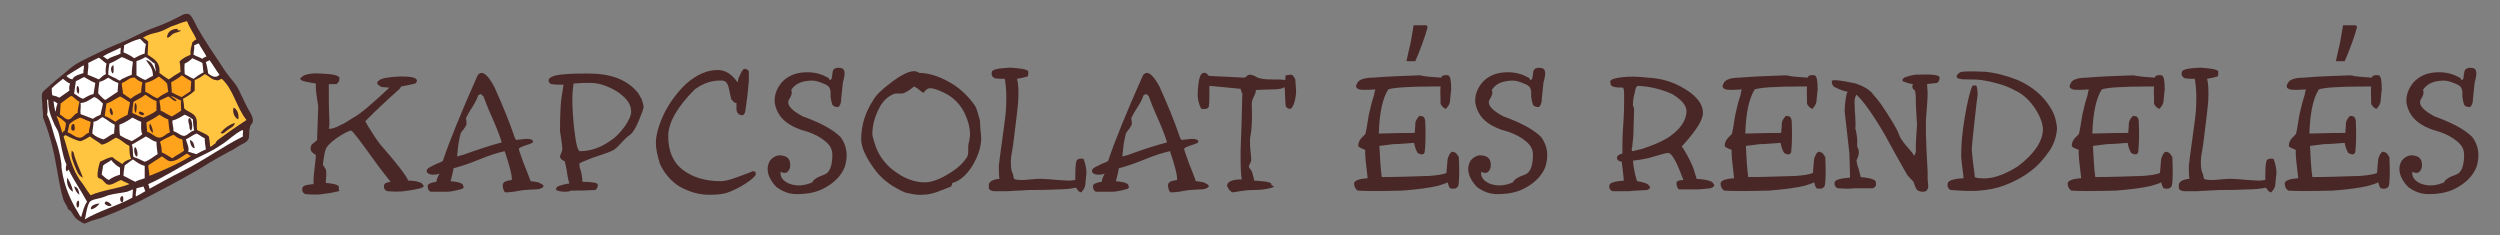 <?xml version="1.0" encoding="utf-8"?>
<!-- Generator: Adobe Illustrator 19.0.0, SVG Export Plug-In . SVG Version: 6.00 Build 0)  -->
<svg version="1.1" id="Layer_2" xmlns="http://www.w3.org/2000/svg" xmlns:xlink="http://www.w3.org/1999/xlink" x="0px" y="0px"
	 viewBox="-93 377 425 40" style="enable-background:new -93 377 425 40;" xml:space="preserve">
<rect x="-93" y="377" width="425" height="40" fill="#808080" stroke="none"/>
<style type="text/css">
	.st0{fill:#492727;}
	.st1{fill:#FFC440;}
	.st2{fill:#FFFFFF;}
	.st3{fill:#FFA31D;}
</style>
<g>
	<path class="st0" d="M-35.4,409.5c-1.2,0.3-2.1,0.4-2.8,0.5s-1.6,0.1-2.9,0c-0.4-0.2-0.6-0.5-0.5-1c0-0.4,0.6-0.6,1.9-0.7
		c0-0.2,0-0.4,0-0.6c0-0.6,0.1-1.4,0.2-2.3c0.1-0.9,0.2-1.6,0.2-2c0,0-0.2-0.2-0.5-0.4s-0.4-0.5-0.4-0.7c0-0.4,0.1-0.7,0.4-0.9
		c0.3-0.2,0.5-0.4,0.7-0.6c0.1-3.2,0.2-5.1,0.2-5.7c0-0.1-0.1-0.6-0.2-1.3c-0.1-0.7-0.2-1.4-0.2-1.9c0-0.2,0-0.5,0-0.7
		c-0.6-0.1-1.3-0.2-2.1-0.4c-0.3-0.1-0.4-0.2-0.5-0.3s-0.1-0.2,0-0.2c0-0.1,0.1-0.1,0.2-0.2c0.1-0.1,0.2-0.1,0.2-0.2
		c0.6-0.3,1.6-0.5,3.1-0.4c2,0.1,3.1,0.3,3.1,0.8c0,0.4-0.1,0.7-0.5,1c-0.7,0-1.1,0-1.3,0c0,0.6,0,1.4,0,2.2c0,2.3,0.1,3.7,0.1,4.1
		c0,0.5,0,0.9-0.1,1.3c0.6,0,1.2-0.2,1.9-0.6c0.5-0.2,1.2-0.6,2.1-1.2c1.2-0.6,3.2-2.3,6.3-5.2c-0.4,0-0.8-0.1-1.3-0.1
		c-0.8-0.4-1-0.7-0.5-1.1c0.4-0.4,1.6-0.6,3.6-0.7c1.6,0,2.5,0.1,2.8,0.5c0.1,0.2,0.1,0.3,0.1,0.3s-0.1,0.2-0.3,0.4
		c-0.9,0.2-1.7,0.4-2.4,0.5l0,0c-0.1,0.2-0.3,0.5-0.7,0.8c-1.7,1.5-3.5,3.2-5.4,5.1c0.2,0.4,0.6,1.1,1.2,2c0.3,0.5,0.7,1.1,1.3,1.9
		c2.9,3.3,4.5,5.4,4.8,6.2c1,0,1.8,0.2,2.2,0.4c0.1,0,0.1,0.1,0.2,0.2c0.1,0.1,0.1,0.1,0.2,0.2c0,0.1,0,0.1,0,0.2
		c0,0.1-0.2,0.2-0.5,0.3c-1.2,0.3-2.1,0.4-2.8,0.5c-0.7,0.1-1.6,0.1-2.9,0c-0.4-0.2-0.6-0.5-0.5-1c0-0.3,0.4-0.5,1.1-0.6
		c-0.7-0.9-1.7-2.1-2.9-3.8c-2.3-3.2-3.6-4.9-3.8-4.9c-0.3,0-0.9,0.3-1.9,0.9c-1.1,0.7-1.9,1.4-2.3,2c-0.2,0.3-0.4,1.2-0.6,2.8
		c0,0.1,0,0.2,0.2,0.4c0.1,0.2,0.2,0.4,0.3,0.5c0.1,0.4,0.1,1,0,1.8c0,0.2,0,0.4,0,0.5c1.3,0.1,2,0.3,2.2,0.6v0.1v0.1
		c0,0,0,0.1,0,0.2C-35.3,409.4-35.3,409.5-35.4,409.5z"/>
	<path class="st0" d="M-0.6,408.7c-0.2,0.3-0.7,0.5-1.4,0.5c0,0-0.6,0-1.8,0.1c-0.2,0-0.8,0.1-1.9,0.3c-0.8,0.1-1.3,0.1-1.4,0.1
		c-0.2-0.1-0.3-0.4-0.4-0.8s0-0.7,0.1-0.8c0.2-0.3,0.7-0.4,1.4-0.5v-0.3c0-0.7-0.4-2.2-1.2-4.6c-0.9,0.2-2.4,0.6-4.3,1.4
		c-1.7,0.7-3.2,1.2-4.4,1.5c-0.1,0.7-0.3,1.4-0.5,2.2c1.2,0.1,1.9,0.3,2.1,0.6c0,0.1,0,0.2,0.1,0.3c0.1,0.1,0,0.2-0.2,0.4
		c-1.1,0.3-2,0.5-2.6,0.5c-0.7,0-1.6,0-2.8,0c-0.4-0.2-0.5-0.6-0.5-1c0-0.3,0.6-0.6,1.5-0.7c0-0.4,0.2-0.8,0.5-1.4
		c-0.4,0.2-0.8,0.2-1.2,0.2c-0.8-0.1-1.1-0.4-0.9-0.9c0.2-0.3,0.7-0.5,1.5-0.9c0.8-0.3,1.2-0.5,1.2-0.6c1.1-3.3,3.1-8.2,5.9-14.5
		c0.7-0.9,1.6-0.3,2.8,1.9c1.4,3.1,2.5,5.8,3.3,8.1c0.2,0.7,0.4,1,0.5,1c0.5-0.1,1.1-0.1,1.6-0.2c0.9,0,1.3,0.2,1.2,0.6
		c-0.3,0.2-0.8,0.4-1.5,0.6c-0.6,0.2-0.9,0.4-0.9,0.5c0,0.2,0.3,1,0.8,2.4c0.5,1.2,0.9,2.3,1.2,3.1c1,0.1,1.5,0.2,1.7,0.4
		C-0.8,408.3-0.6,408.5-0.6,408.7z M-7.7,401.2c-0.3-1-0.8-2.3-1.5-3.9c-0.9-2-1.4-3.3-1.6-3.9c-0.2-0.2-0.4-0.4-0.5-0.4
		c-0.1,0-0.2,0.1-0.4,0.2c-0.2,0.6-0.5,1.2-1,2c-0.6,0.9-0.9,1.5-1.1,1.9c0.1,0.3,0.1,0.6,0.1,1.1c-0.1,0.2-0.3,0.5-0.5,0.8
		c-0.3,0.3-0.4,0.6-0.5,0.7c-0.1,0.5-0.3,1.2-0.4,2c-0.1,1-0.2,1.7-0.2,1.9l1.1-0.3C-12,402.5-9.9,401.8-7.7,401.2z"/>
	<path class="st0" d="M2.1,409.5c-0.3-0.1-0.4-0.1-0.5-0.2c-0.1-0.1-0.1-0.1-0.1-0.2s0.1-0.1,0.1-0.2c0.1-0.1,0.1-0.1,0.2-0.2
		c0.5-0.2,1.2-0.4,1.9-0.5h0.1c-0.1-0.3-0.2-0.7-0.3-1.2c-0.1-0.6-0.2-1.5-0.5-2.6c-0.1,0-0.3-0.1-0.4-0.2c-0.3-0.2-0.4-0.4-0.4-0.7
		c0.3-0.6,0.4-1,0.4-1.2c0-0.3-0.1-0.9-0.2-1.7c-0.1-0.8-0.2-1.2-0.2-1.3c0-2.6,0.1-4.4,0.2-5.3l0.4-2.6c-0.6,0-1.3,0-2.1-0.1
		c-0.4-0.2-0.5-0.5-0.4-0.8c0.2-0.5,1.2-0.8,3-0.9c1.1-0.1,2.4-0.1,3.7-0.1c3.8,0,6.5,1,8.3,3.1c0.3,0.3,0.5,0.8,0.8,1.3
		c0.2,0.6,0.3,1,0.3,1.3c0,0.3-0.3,1.1-0.8,2.3c-0.5,1.2-1,2.1-1.6,2.5c-0.4,0.2-0.8,0.7-1.4,1.3c-0.5,0.6-1,1-1.3,1.2
		c-0.5,0.3-1.7,0.7-3.5,1.3c-1.5,0.6-2.3,0.9-2.3,1c0,0.2,0,0.5,0.1,0.8c0.3,0.9,0.4,1.6,0.4,2.2v0.1c1.7,0,2.5,0.2,2.6,0.4
		c0.1,0.4-0.1,0.8-0.4,1c-1.9,0.1-3.2,0.1-4.1,0.1C3.4,409.7,2.7,409.6,2.1,409.5z M14.3,396c0-1.3-0.8-2.4-2.5-3.5
		c-1.5-0.9-3-1.4-4.3-1.4c-0.1,0-0.5,0-1.2,0s-1.3,0.1-1.8,0.1c-0.1,0.7-0.2,1.6-0.2,2.7c0,1.4,0.1,3,0.3,4.9c0.3,2.6,0.6,3.9,1,3.9
		c1.6,0,3.4-0.5,5.2-1.8c0.8-0.5,1.6-1.3,2.4-2.4C13.9,397.5,14.3,396.6,14.3,396z"/>
	<path class="st0" d="M34.3,390.8c0,0.1-0.1,0.8-0.2,2.1c-0.2,1.5-0.3,2.5-0.4,3c-0.1,0.4-0.2,0.6-0.5,0.7c-0.4,0-0.7-0.2-0.8-0.4
		c-0.2-0.3-0.2-0.5-0.2-0.7v-1c-0.1,0-0.1,0-0.2,0c-0.2-0.1-0.3-0.2-0.4-0.3c-0.1-0.1-0.1-0.2-0.2-0.2s-0.2-0.7-0.5-2
		c-0.2-0.9-0.6-1.3-1.1-1.3c-1.6-0.1-3.2,0.4-4.7,1.5c-3,3-4.5,5.7-4.5,7.9c0,2.6,0.8,4.5,2.5,5.8c1.6,1.2,3.7,1.9,6.4,1.9
		c0.6,0,1.5-0.2,2.6-0.6c1-0.4,2-0.7,2.9-1.1l0.4,0.1l0.1,0.4c-0.1,0.4-0.8,1-1.9,1.7c-1.1,0.7-2.2,1.2-3.1,1.5
		c-0.7,0.2-1.5,0.3-2.5,0.3c-1.9,0.1-3.7-0.4-5.5-1.4c-1.3-0.8-2.5-2.1-3.3-3.8c-0.4-1.3-0.7-2.5-0.7-3.6c0-1.4,0.5-3.1,1.4-5
		c1-2,2.3-3.7,3.8-5.1c1.7-1.5,3.5-2.3,5.3-2.3c1.3,0,2.4,0.7,3.4,2.1c0.1-0.4,0.1-0.8,0.3-1c0.3-0.8,0.6-1.2,0.8-1.3
		c0.3,0,0.6,0.1,0.8,0.4C34.3,389.5,34.3,390,34.3,390.8z"/>
	<path class="st0" d="M48.6,389c0.2-0.4,0.7-0.6,1.5-0.4c0.6,0.2,0.6,1,0.2,2.4c-0.1,0.8-0.2,1.8-0.3,2.9c0,0.6-0.2,1.1-0.5,1.3
		c-0.5,0-0.8-0.1-1-0.4c-0.1-0.3-0.2-0.7-0.3-1.3c0-0.5,0-0.8,0-0.9c0-0.2-0.1-0.3-0.1-0.5c-0.1-0.3-0.4-0.6-0.9-0.8
		c-0.9-0.4-1.6-0.6-2.1-0.6c-1.8,0-3,0.6-3.6,1.6c0.2,0.4,0.1,0.9-0.3,1.5c-0.6,0.9,0.2,1.9,2.3,3c3.1,1.1,5.2,2.3,6.4,3.5
		c1.1,1.5,1.3,3.2,0.7,5.1c-0.6,1.5-1.8,2.7-3.5,3.6c-1.3,0.7-2.8,1-4.7,1c-1.2,0-2.3-0.4-3.4-1.2c-0.7-0.7-1.2-1.5-1.4-2.3
		s-0.1-1.5,0.3-2.2c0.4-0.5,0.9-0.8,1.5-0.9c1.5,0,2.1,0.7,1.9,2.1c-0.3,0.9-0.8,1.1-1.6,0.7c-0.1,0.8,0.3,1.5,1.4,2
		c1.3,0.5,2.6,0.4,4-0.2c0.1-0.4,0.8-0.9,2-1.3c0.9-0.3,1.4-1.4,1.4-3.4c0-0.9-0.4-1.6-1.1-2.2c-0.8-0.7-1.9-1.3-3.1-1.7
		c-1.6-0.4-2.5-0.9-3-1.2c-1.5-0.9-2.3-2.1-2.6-3.7c-0.1-1.3,0.3-2.4,1.2-3.5c1-1.1,2.3-1.6,3.8-1.7c1.5-0.1,2.9,0.2,4.2,1
		c0.1,0.4,0.3,0.4,0.5,0C48.5,389.8,48.5,389.4,48.6,389z"/>
	<path class="st0" d="M73.8,400.5c0,1.5-0.5,3-1.5,4.7c-1,1.6-2.2,2.6-3.4,2.9c0,0.1-0.1,0.4-0.2,0.6c-0.8,0.3-1.5,0.6-2.3,0.9
		c-0.8,0.3-1.7,0.5-2.5,0.5c-0.9,0.1-1.9-0.1-3.1-0.4c-2-0.9-3.6-2-4.8-3.5c-1.7-2.2-2.6-4.1-2.6-5.5c0-2.4,0.7-4.6,2-6.6
		c0.5-0.9,1.5-1.9,3-3c1.7-1.3,3-2,4-2c0.3,0,0.6,0.1,0.9,0.3c1.5,0,3.1,0.5,4.8,1.4c1.9,1,3.4,2.4,4.6,4.1c0.3,0.4,0.5,1.2,0.9,2.6
		C73.6,398.9,73.8,399.8,73.8,400.5z M71.9,399.8c0-1.1-0.3-2.2-0.8-3.3c-0.6-1.4-1.6-2.5-2.8-3.3c-0.5-0.3-1.1-0.6-1.9-0.9
		c-0.5-0.2-0.9-0.3-1.3-0.3s-0.8,0.3-1.1,0.8l-0.6-0.4c-0.3-0.3-0.6-0.5-1-0.7c-1,0.8-1.7,1.2-2.1,1.2c-0.1,0-0.3,0-0.5,0
		s-0.4,0-0.5,0c-0.3,0-0.7,0.2-1.3,0.6c-0.7,0.5-1.2,1.2-1.6,2c-0.7,1.4-1.1,2.8-1.1,4.3c0,0.3,0.2,1,0.6,2.2
		c0.7,1.8,1.9,3.3,3.6,4.4c1.6,1.1,3.2,1.6,4.7,1.6c1,0,2.3-0.4,3.8-1.3c1.6-0.9,2.7-1.9,3.4-3c0.1-0.2,0.2-0.5,0.2-1
		c0-0.6,0-0.9,0-0.9c0-0.2,0.1-0.5,0.2-1C71.9,400.2,71.9,399.9,71.9,399.8z"/>
	<path class="st0" d="M81.7,390c-0.7,0.2-1.2,0.3-1.8,0.4c0.2,0.7,0.3,1.9,0.2,3.8c-0.1,1.3-0.4,3.6-0.8,6.9
		c-0.1,0.7-0.2,1.5-0.4,2.5c-0.1,1.2-0.1,2.2,0.3,3c0.1,0.3,0.1,0.6,0.2,0.8c0.1,0.1,0.6,0.2,1.3,0.2c0.1,0,0.6,0,1.5-0.1
		s1.5-0.1,1.8-0.1c0.6,0,1.6,0.1,2.9,0.2c1.3,0.1,1.9,0.1,2,0.1c-0.1,0,0.2,0,0.9-0.1c0-1.5,0-2.6,0.2-3.2c0.1-0.4,0.6-0.5,1.2-0.4
		c0.3,0.8,0.5,1.6,0.5,2.5c0,0-0.1,0.6-0.2,1.9c0,0.4-0.3,0.9-0.7,1.3c-0.1,0-0.4-0.1-0.6-0.4c-0.1-0.1-0.2-0.3-0.3-0.4
		c-0.9,0.2-2,0.3-3.2,0.3c-1.9,0.1-3.4,0.1-4.7,0.1c-2.3,0.1-3.5,0.2-3.7,0.2h-0.1c-0.1,0-0.5,0-1.1,0s-0.9,0-1.1,0
		c-0.3,0-0.6-0.1-0.9-0.4v-0.6c0-0.6,0.6-1,1.8-1.1c-0.1-0.7-0.1-1.5-0.1-2.2c0-0.2,0.2-1.7,0.6-4.6c0.4-2.9,0.6-4.5,0.6-4.7
		c0.1-1.7,0.1-3.1,0-4.1c-0.1-0.7-0.1-1.1-0.2-1.4c-0.5,0-1.1,0-1.7-0.1c-0.4-0.2-0.6-0.5-0.5-1c0-0.5,1.1-0.7,3.1-0.8
		c1.8,0.1,2.9,0.3,3.1,0.6v0.1v0.1c0,0,0,0.1,0,0.2C81.8,389.9,81.7,389.9,81.7,390z"/>
	<path class="st0" d="M112.5,408.7c-0.2,0.3-0.7,0.5-1.4,0.5c0,0-0.6,0-1.8,0.1c-0.2,0-0.8,0.1-1.9,0.3c-0.8,0.1-1.3,0.1-1.4,0.1
		c-0.2-0.1-0.3-0.4-0.4-0.8c-0.1-0.4,0-0.7,0.1-0.8c0.2-0.3,0.7-0.4,1.4-0.5v-0.3c0-0.7-0.4-2.2-1.2-4.6c-0.9,0.2-2.4,0.6-4.3,1.4
		c-1.7,0.7-3.2,1.2-4.4,1.5c-0.1,0.7-0.3,1.4-0.5,2.2c1.2,0.1,1.9,0.3,2.1,0.6c0,0.1,0,0.2,0.1,0.3c0.1,0.1,0,0.2-0.2,0.4
		c-1.1,0.3-2,0.5-2.6,0.5c-0.7,0-1.6,0-2.8,0c-0.4-0.2-0.5-0.6-0.5-1c0-0.3,0.6-0.6,1.5-0.7c0-0.4,0.2-0.8,0.5-1.4
		c-0.4,0.2-0.8,0.2-1.2,0.2c-0.8-0.1-1.1-0.4-0.9-0.9c0.2-0.3,0.7-0.5,1.5-0.9c0.8-0.3,1.2-0.5,1.2-0.6c1.1-3.3,3.1-8.2,5.9-14.5
		c0.7-0.9,1.6-0.3,2.8,1.9c1.4,3.1,2.5,5.8,3.3,8.1c0.2,0.7,0.4,1,0.5,1c0.5-0.1,1.1-0.1,1.6-0.2c0.9,0,1.3,0.2,1.2,0.6
		c-0.3,0.2-0.8,0.4-1.5,0.6c-0.6,0.2-0.9,0.4-0.9,0.5c0,0.2,0.3,1,0.8,2.4c0.5,1.2,0.9,2.3,1.2,3.1c1,0.1,1.5,0.2,1.7,0.4
		C112.3,408.3,112.5,408.5,112.5,408.7z M105.4,401.2c-0.3-1-0.8-2.3-1.5-3.9c-0.9-2-1.4-3.3-1.6-3.9c-0.2-0.3-0.4-0.4-0.5-0.4
		s-0.2,0.1-0.4,0.2c-0.2,0.6-0.5,1.2-1,2c-0.6,0.9-0.9,1.5-1.1,1.9c0.1,0.3,0.1,0.6,0.1,1.1c-0.1,0.2-0.3,0.5-0.5,0.8
		c-0.3,0.3-0.4,0.6-0.5,0.7c-0.1,0.5-0.3,1.2-0.4,2c-0.1,1-0.2,1.7-0.2,1.9l1.1-0.3C101,402.5,103.2,401.8,105.4,401.2z"/>
	<path class="st0" d="M123.5,408.8c-1.1,0.4-2.2,0.5-3.4,0.5c-0.9,0-1.6,0.1-2.3,0.2s-1,0.2-1.2,0.2c-0.3,0-0.7-0.4-1-1.1
		c0-0.7,0.8-1.1,2.5-1.1c-0.2-1.1-0.2-2.7-0.2-4.9c0.1-2.3,0.2-5.5,0.3-9.7c-0.1-0.1-0.2-0.4-0.3-0.8c-2.2-0.2-4-0.4-5.3-0.5
		c0,1.8,0,2.9-0.1,3.5c-0.1,0.4-0.6,0.5-1.3,0.4c-0.4-0.8-0.6-1.6-0.6-2.5c0.1-2.4,0.4-3.6,1-3.6c0.3-0.1,0.6,0.1,0.9,0.5
		c2,0.1,4,0.2,6,0.3c0.1,0,0.2-0.1,0.4-0.2c0.1-0.2,0.4-0.3,0.6-0.3c0.4,0,0.8,0.2,1.3,0.5c0.6,0.2,1.3,0.3,2.1,0.3
		c1,0,1.9,0,2.6,0.1c0-0.3,0-0.6,0.1-0.8c0.5-0.1,0.8-0.1,1-0.1c0.2,0.1,0.4,0.4,0.6,0.8l0.1,1.4c0.1,0.7,0,1.5-0.2,2.3
		c-0.2,0.8-0.5,1.2-0.7,1.3c-0.4,0-0.6-0.1-0.8-0.4c-0.1-0.2-0.1-1.3-0.2-3.3c-0.4,0.3-1.2,0.4-2.1,0.4c-1.2,0-2.1,0.1-2.8,0.1
		c0,0.3-0.1,0.7-0.4,1.2c-0.2,0.5-0.3,0.8-0.3,1.1c0.1,2.6,0,4.4-0.2,5.4c-0.1,0.4-0.1,0.8-0.1,1.2c0,0.4,0,0.9,0.1,1.6
		c0.1,0.7,0.1,1.2,0.1,1.5c0,0.1-0.1,0.3-0.2,0.5c-0.1,0.2-0.2,0.4-0.2,0.5c0,0.1,0.1,0.3,0.3,0.5c0.2,0.3,0.3,0.5,0.3,0.6
		s0.1,0.4,0.2,0.7c0,0.2,0.1,0.4,0.1,0.6c1.7,0.1,2.6,0.2,2.9,0.5c0,0.1,0,0.2,0.1,0.3S123.7,408.6,123.5,408.8z"/>
	<path class="st0" d="M152,390.2c0.1-0.4,0.6-0.5,1.2-0.4c0.4,0.2,0.5,1,0.5,2.5c0,0-0.1,0.6-0.2,1.9c0,0.4-0.3,0.9-0.7,1.3
		c-0.1,0-0.3-0.1-0.6-0.4c-0.2-0.2-0.4-0.5-0.3-0.8c0-1-0.1-1.9,0-2.6h-1c-4.5,0-7.1,0.2-7.9,0.5c-1,1.6-1.5,4.1-1.6,7.5
		c3.1-0.1,5.1-0.1,6.1-0.1c0-0.4,0.1-0.9,0.1-1.6c0-0.4,0.3-0.9,0.7-1.3c0.1,0,0.3,0,0.6,0.1c0.2,0.1,0.4,0.4,0.4,1
		c0.1,2.6,0,4.2-0.1,5c-0.1,0.5-0.5,0.6-1.2,0.2c-0.3-0.5-0.5-1.1-0.6-1.7h-0.2c-1.3,0.1-2.4,0.2-3.3,0.2c-0.9,0.1-1.7,0.2-2.4,0.3
		c0.1,2.2,0.2,3.9,0.4,5.3c2.5,0,5.2-0.1,8.2-0.2c1.1-0.1,2.1-0.2,2.8-0.5c0-0.3,0.1-1.1,0.2-2.4c0.2-0.6,0.4-1,0.7-1.2
		c0.3,0,0.5,0.1,0.7,0.2c0.1,0.1,0.3,0.4,0.5,0.7c0.1,2.4,0.1,4-0.1,4.9c-0.2,0.4-0.6,0.6-1.4,0.4c-0.2-0.3-0.3-0.6-0.4-1
		c-0.4,0.2-1,0.4-1.7,0.6c-1.3,0.3-3.3,0.6-6,0.8c-3.8,0.1-6.3,0.1-7.6,0c-0.4-0.3-0.6-0.7-0.6-1.2s0.8-0.8,2.3-0.9
		c-0.3-2.5-0.5-4.2-0.4-4.8c-0.7-0.3-1.2-0.5-1.2-0.7c0-0.5,0.2-1,0.6-1.4l0.6-0.6c0.1-0.3,0.3-1.3,0.6-3.3c0.3-1.4,0.6-2.5,0.9-3.4
		c0-0.2,0.1-0.5,0.2-0.9c-1.5,0.1-2.4,0.1-2.7,0c-0.6-0.2-0.7-0.5-0.4-1c0.2-0.6,1.1-1,2.7-1c2.3-0.2,5-0.3,8-0.4
		C149.1,390,150.4,390.1,152,390.2z"/>
	<path class="st0" d="M167.7,389c0.2-0.4,0.7-0.6,1.5-0.4c0.6,0.2,0.6,1,0.2,2.4c-0.1,0.8-0.2,1.8-0.3,2.9c0,0.6-0.2,1.1-0.5,1.3
		c-0.5,0-0.8-0.1-1-0.4c-0.1-0.3-0.2-0.7-0.3-1.3c0-0.5,0-0.8,0-0.9c0-0.2-0.1-0.3-0.1-0.5c-0.1-0.3-0.4-0.6-0.9-0.8
		c-0.9-0.4-1.6-0.6-2.1-0.6c-1.8,0-3,0.6-3.6,1.6c0.2,0.4,0.1,0.9-0.3,1.5c-0.6,0.9,0.2,1.9,2.3,3c3.1,1.1,5.2,2.3,6.4,3.5
		c1.1,1.5,1.3,3.2,0.7,5.1c-0.6,1.5-1.8,2.7-3.5,3.6c-1.3,0.7-2.8,1-4.7,1c-1.2,0-2.3-0.4-3.4-1.2c-0.7-0.7-1.2-1.5-1.4-2.3
		s-0.1-1.5,0.3-2.2c0.4-0.5,0.9-0.8,1.5-0.9c1.5,0,2.1,0.7,1.9,2.1c-0.3,0.9-0.8,1.1-1.6,0.7c-0.1,0.8,0.3,1.5,1.4,2
		c1.3,0.5,2.6,0.4,4-0.2c0.1-0.4,0.8-0.9,2-1.3c0.9-0.3,1.4-1.4,1.4-3.4c0-0.9-0.4-1.6-1.1-2.2c-0.8-0.7-1.9-1.3-3.1-1.7
		c-1.6-0.4-2.5-0.9-3-1.2c-1.5-0.9-2.3-2.1-2.6-3.7c-0.1-1.3,0.3-2.4,1.2-3.5c1-1.1,2.3-1.6,3.8-1.7c1.5-0.1,2.9,0.2,4.2,1
		c0.1,0.4,0.3,0.4,0.5,0C167.6,389.8,167.6,389.4,167.7,389z"/>
	<path class="st0" d="M197.8,409c-0.9,0.1-1.7,0.2-2.4,0.2c-0.7,0-1.7,0-3,0c-0.3-0.3-0.4-0.7-0.4-1.1c0-0.3,0.4-0.5,1.2-0.5
		c-0.2-0.4-0.4-0.9-0.6-1.5c-0.8-2-1.5-3.1-2-3.1c-0.3,0-1.1,0.2-2.4,0.6s-2.5,0.6-3.6,0.7c0.1,1.1,0.3,2.3,0.7,3.5
		c0.8,0.1,1.4,0.3,1.8,0.5c0.3,0.3,0.4,0.4,0.4,0.6c0,0.2-0.2,0.2-0.5,0.4c-1.3,0.1-2.3,0.1-3,0.2c-0.6,0-1.6,0-2.9,0
		c-0.4-0.2-0.6-0.5-0.5-1c0-0.4,0.9-0.7,2.5-0.8c-0.1-0.2-0.1-0.4-0.1-0.6l-0.3-2.6c-0.5-0.1-0.8-0.3-0.8-0.6
		c-0.1-0.3,0.2-0.6,0.9-0.8c0-1.2,0-3.1,0.2-5.6c0.1-1.6,0.1-2.9,0.1-3.9s0-1.5-0.2-1.7c-1.5,0-2.2-0.2-2.1-0.8
		c-0.3-0.5,0.4-0.8,2.2-1c1.1-0.1,2.5-0.1,4.1,0.1c2.1,0.1,3.9,0.6,5.6,1.5c2.6,1.4,3.8,2.9,3.8,4.5c0,1.2-1.2,3.1-3.6,5.7
		c0.3,0.4,0.8,1.2,1.4,2.4c0.3,0.6,0.6,1.3,0.8,2c0.1,0.5,0.3,0.8,0.3,1.1c1.2,0.1,2,0.2,2.6,0.5c0.1,0.1,0.1,0.1,0.2,0.2
		s0.1,0.2,0.2,0.3c0.1,0.1,0,0.2-0.1,0.3C198.3,408.8,198.1,408.9,197.8,409z M193.7,395.9c0-1-0.8-1.9-2.4-2.9
		c-1.8-0.8-3.7-1.3-5.8-1.4c-0.3,0-0.5,0.4-0.6,1.2c-0.2,0.7-0.3,1.4-0.3,2c0,0.1,0,0.2,0.1,0.4c0.1,0.1,0.1,0.4,0.1,0.6l-0.1,3
		c0,1.2-0.1,2.2-0.2,2.9c0,0,0,0.1,0,0.3c-0.1,0.1-0.1,0.3-0.1,0.4s0,0.2,0.1,0.3l1.7-0.4c1.8-0.6,3.2-1.2,4.2-1.8
		C192.6,399.1,193.7,397.5,193.7,395.9z"/>
	<path class="st0" d="M214.3,390.2c0.1-0.4,0.6-0.5,1.2-0.4c0.4,0.2,0.5,1,0.5,2.5c0,0-0.1,0.6-0.2,1.9c0,0.4-0.3,0.9-0.7,1.3
		c-0.1,0-0.3-0.1-0.6-0.4c-0.2-0.2-0.4-0.5-0.3-0.8c0-1-0.1-1.9,0-2.6h-1c-4.5,0-7.1,0.2-7.9,0.5c-1,1.6-1.5,4.1-1.6,7.5
		c3.1-0.1,5.1-0.1,6.1-0.1c0-0.4,0.1-0.9,0.1-1.6c0-0.4,0.3-0.9,0.7-1.3c0.1,0,0.3,0,0.6,0.1c0.2,0.1,0.4,0.4,0.4,1
		c0.1,2.6,0,4.2-0.1,5c-0.1,0.5-0.5,0.6-1.2,0.2c-0.3-0.5-0.5-1.1-0.6-1.7h-0.2c-1.3,0.1-2.4,0.2-3.3,0.2c-0.9,0.1-1.7,0.2-2.4,0.3
		c0.1,2.2,0.2,3.9,0.4,5.3c2.5,0,5.2-0.1,8.2-0.2c1.1-0.1,2.1-0.2,2.8-0.5c0-0.3,0.1-1.1,0.2-2.4c0.2-0.6,0.4-1,0.7-1.2
		c0.3,0,0.5,0.1,0.7,0.2c0.1,0.1,0.3,0.4,0.5,0.7c0.1,2.4,0.1,4-0.1,4.9c-0.2,0.4-0.6,0.6-1.4,0.4c-0.2-0.3-0.3-0.6-0.4-1
		c-0.4,0.2-1,0.4-1.7,0.6c-1.3,0.3-3.3,0.6-6,0.8c-3.8,0.1-6.3,0.1-7.6,0c-0.4-0.3-0.6-0.7-0.6-1.2s0.8-0.8,2.3-0.9
		c-0.3-2.5-0.5-4.2-0.4-4.8c-0.7-0.3-1.2-0.5-1.2-0.7c0-0.5,0.2-1,0.6-1.4l0.6-0.6c0.1-0.3,0.3-1.3,0.6-3.3c0.3-1.4,0.6-2.5,0.9-3.4
		c0-0.2,0.1-0.5,0.2-0.9c-1.5,0.1-2.4,0.1-2.7,0c-0.6-0.2-0.7-0.5-0.4-1c0.2-0.6,1.1-1,2.7-1c2.3-0.2,5-0.3,8-0.4
		C211.4,390,212.7,390.1,214.3,390.2z"/>
	<path class="st0" d="M225.4,409c-1.4,0-2.4,0-3.1,0c-0.7,0.1-1.6,0.1-2.9,0c-0.4-0.2-0.6-0.5-0.5-1c0-0.4,0.9-0.7,2.6-0.8
		c0-0.2,0-0.3,0-0.5c0-1.2-0.1-2.4-0.1-3.6l-0.8-7.1c0-1,0.1-2,0.3-2.9c0-0.1,0.1-0.3,0.2-0.5c-0.7-0.1-1.4-0.4-2-0.7
		c-0.4-0.1-0.7-0.5-0.7-1.1c0-0.3,1.4-0.2,4.1,0.4c1.4,0.5,2.4,1.1,2.9,1.8c0.6,0.7,1.1,1.3,1.5,1.9c1.6,2.4,2.6,4,2.9,4.9
		c0.2,0.6,0.6,1.2,1.2,1.9c0.8,0.9,1.3,1.5,1.4,1.8c0.2-0.3,0.3-0.6,0.3-1c0-0.3,0-0.7,0-1c0-0.6,0.1-1.7,0.2-3.4
		c-0.1-0.9-0.1-2-0.2-3.3c0-0.9,0-1.6-0.1-2.2c0-0.1-0.1-0.3-0.3-0.4c-0.2-0.2-0.2-0.4-0.2-0.5c0-0.1,0-0.2,0.1-0.4
		c-0.4-0.1-0.8-0.1-1.2-0.3c-0.3-0.1-0.4-0.1-0.5-0.2c-0.1-0.1-0.1-0.1-0.1-0.2s0.1-0.1,0.1-0.2c0.1-0.1,0.1-0.1,0.2-0.2
		c0.5-0.2,1.2-0.4,1.9-0.5c2.6-0.1,4,0,4.1,0.4s-0.1,0.8-0.4,1c-0.6,0.1-1.2,0.1-1.7,0.2c0,0.4,0.1,1,0.1,1.6c0,0.8-0.1,1.9-0.2,3.3
		c-0.2,1.5-0.1,4.9,0.2,10c0,0.4,0,0.8,0,1.2s0.1,0.8,0.1,1.2c0,0.6-0.3,1-0.9,1s-1-0.2-1.2-0.6c0-0.1-0.2-0.4-0.4-1.1
		c-0.3-0.3-0.7-0.7-1.1-1.2c-1.3-2.3-2.6-4.6-3.9-7c-2-3.4-3.6-5.6-4.7-6.6c-0.3,0.4-0.4,1.1-0.3,1.9c0,0.3,0,0.9,0.1,1.9
		c0,0.9,0.1,1.5,0,1.9c0.3,1.1,0.4,2.1,0.3,3c0,0.1,0.1,0.3,0.2,0.5c0.1,0.2,0.1,0.5,0.1,0.7c0,0.3-0.1,0.5-0.2,0.8
		c-0.1,0.3-0.2,0.4-0.2,0.5c0,0.1,0.1,0.7,0.4,1.5c0.1,0.6,0.3,1,0.3,1.3c1,0.1,1.7,0.2,2.1,0.4c0.3,0.1,0.5,0.3,0.5,0.5
		C226,408.6,225.8,408.8,225.4,409z"/>
	<path class="st0" d="M240.2,389.3c0.4-0.2,1.8-0.2,4.3-0.1c1.9,0.2,3.7,0.7,5.5,1.4c2.5,1.1,4.4,2.7,5.7,4.9c0.6,1,0.9,2.1,1,3.3
		c-0.1,1.4-0.5,2.6-1.2,3.7c-1,1.5-2.1,2.7-3.3,3.6c-1.3,1-2.8,1.8-4.4,2.4c-1.3,0.5-2.8,0.8-4.3,0.9c-0.9,0.1-2.6,0.1-4.9-0.1
		c-0.4-0.2-0.6-0.6-0.5-1.1s0.9-0.8,2.7-0.9c0-0.4-0.1-0.9-0.2-1.8c-0.1-0.8-0.2-1.5-0.2-2.2c0-1.8,0.2-3.9,0.6-6.3s0.8-4.2,1.3-5.4
		c0.2-0.1,0.5-0.1,0.7,0c0.1,0.3,0.2,0.8,0.2,1.5c0,0-0.2,1.4-0.5,4.2c-0.3,2.8-0.5,4.6-0.5,5.2c0.1,1.2,0.2,2.1,0.3,2.8
		c0.1,0.7,0.2,1.3,0.2,1.8c0.2,0.1,0.5,0.2,1,0.2c1.8,0.2,3.9-0.5,6.3-2c2.8-2.1,4.2-4.2,4.3-6.2c0-1-0.4-2.2-1.3-3.6
		c-1-1.5-2.1-2.5-3.4-3.1c-1.4-0.8-3.3-1.4-5.8-1.8c-0.9-0.1-1.8-0.1-2.7-0.1C239.5,390.5,239.2,390,240.2,389.3z"/>
	<path class="st0" d="M273.3,390.2c0.1-0.4,0.6-0.5,1.2-0.4c0.4,0.2,0.5,1,0.5,2.5c0,0-0.1,0.6-0.2,1.9c0,0.4-0.3,0.9-0.7,1.3
		c-0.1,0-0.3-0.1-0.6-0.4c-0.2-0.2-0.4-0.5-0.3-0.8c0-1-0.1-1.9,0-2.6h-1c-4.5,0-7.1,0.2-7.9,0.5c-1,1.6-1.5,4.1-1.6,7.5
		c3.1-0.1,5.1-0.1,6.1-0.1c0-0.4,0.1-0.9,0.1-1.6c0-0.4,0.3-0.9,0.7-1.3c0.1,0,0.3,0,0.6,0.1c0.2,0.1,0.4,0.4,0.4,1
		c0.1,2.6,0,4.2-0.1,5c-0.1,0.5-0.5,0.6-1.2,0.2c-0.3-0.5-0.5-1.1-0.6-1.7h-0.2c-1.3,0.1-2.4,0.2-3.3,0.2c-0.9,0.1-1.7,0.2-2.4,0.3
		c0.1,2.2,0.2,3.9,0.4,5.3c2.5,0,5.2-0.1,8.2-0.2c1.1-0.1,2.1-0.2,2.8-0.5c0-0.3,0.1-1.1,0.2-2.4c0.2-0.6,0.4-1,0.7-1.2
		c0.3,0,0.5,0.1,0.7,0.2c0.1,0.1,0.3,0.4,0.5,0.7c0.1,2.4,0.1,4-0.1,4.9c-0.2,0.4-0.6,0.6-1.4,0.4c-0.2-0.3-0.3-0.6-0.4-1
		c-0.4,0.2-1,0.4-1.7,0.6c-1.3,0.3-3.3,0.6-6,0.8c-3.8,0.1-6.3,0.1-7.6,0c-0.4-0.3-0.6-0.7-0.6-1.2s0.8-0.8,2.3-0.9
		c-0.3-2.5-0.5-4.2-0.4-4.8c-0.7-0.3-1.2-0.5-1.2-0.7c0-0.5,0.2-1,0.6-1.4l0.6-0.6c0.1-0.3,0.3-1.3,0.6-3.3c0.3-1.4,0.6-2.5,0.9-3.4
		c0-0.2,0.1-0.5,0.2-0.9c-1.5,0.1-2.4,0.1-2.7,0c-0.6-0.2-0.7-0.5-0.4-1c0.2-0.6,1.1-1,2.7-1c2.3-0.2,5-0.3,8-0.4
		C270.5,390,271.7,390.1,273.3,390.2z"/>
	<path class="st0" d="M284,390c-0.7,0.2-1.2,0.3-1.8,0.4c0.2,0.7,0.3,1.9,0.2,3.8c-0.1,1.3-0.4,3.6-0.8,6.9
		c-0.1,0.7-0.2,1.5-0.4,2.5c-0.1,1.2-0.1,2.2,0.3,3c0.1,0.3,0.1,0.6,0.2,0.8c0.1,0.1,0.6,0.2,1.3,0.2c0.1,0,0.6,0,1.5-0.1
		s1.5-0.1,1.8-0.1c0.6,0,1.6,0.1,2.9,0.2s1.9,0.1,2,0.1c-0.1,0,0.2,0,0.9-0.1c0-1.5,0-2.6,0.2-3.2c0.1-0.4,0.6-0.5,1.2-0.4
		c0.3,0.8,0.5,1.6,0.5,2.5c0,0-0.1,0.6-0.2,1.9c0,0.4-0.3,0.9-0.7,1.3c-0.1,0-0.4-0.1-0.6-0.4c-0.1-0.1-0.2-0.3-0.3-0.4
		c-0.9,0.2-2,0.3-3.2,0.3c-1.9,0.1-3.4,0.1-4.7,0.1c-2.3,0.1-3.5,0.2-3.7,0.2h-0.1c-0.1,0-0.5,0-1.1,0s-0.9,0-1.1,0
		c-0.3,0-0.6-0.1-0.9-0.4v-0.6c0-0.6,0.6-1,1.8-1.1c-0.1-0.7-0.1-1.5-0.1-2.2c0-0.2,0.2-1.7,0.6-4.6c0.4-2.9,0.6-4.5,0.6-4.7
		c0.1-1.7,0.1-3.1,0-4.1c-0.1-0.7-0.1-1.1-0.2-1.4c-0.5,0-1.1,0-1.7-0.1c-0.4-0.2-0.6-0.5-0.5-1c0-0.5,1.1-0.7,3.1-0.8
		c1.8,0.1,2.9,0.3,3.1,0.6v0.1v0.1c0,0,0,0.1,0,0.2S284.1,389.9,284,390z"/>
	<path class="st0" d="M310.2,390.2c0.1-0.4,0.6-0.5,1.2-0.4c0.4,0.2,0.5,1,0.5,2.5c0,0-0.1,0.6-0.2,1.9c0,0.4-0.3,0.9-0.7,1.3
		c-0.1,0-0.3-0.1-0.6-0.4c-0.2-0.2-0.4-0.5-0.3-0.8c0-1-0.1-1.9,0-2.6h-1c-4.5,0-7.1,0.2-7.9,0.5c-1,1.6-1.5,4.1-1.6,7.5
		c3.1-0.1,5.1-0.1,6.1-0.1c0-0.4,0.1-0.9,0.1-1.6c0-0.4,0.3-0.9,0.7-1.3c0.1,0,0.3,0,0.6,0.1c0.2,0.1,0.4,0.4,0.4,1
		c0.1,2.6,0,4.2-0.1,5c-0.1,0.5-0.5,0.6-1.2,0.2c-0.3-0.5-0.5-1.1-0.6-1.7h-0.2c-1.3,0.1-2.4,0.2-3.3,0.2c-0.9,0.1-1.7,0.2-2.4,0.3
		c0.1,2.2,0.2,3.9,0.4,5.3c2.5,0,5.2-0.1,8.2-0.2c1.1-0.1,2.1-0.2,2.8-0.5c0-0.3,0.1-1.1,0.2-2.4c0.2-0.6,0.4-1,0.7-1.2
		c0.3,0,0.5,0.1,0.7,0.2c0.1,0.1,0.3,0.4,0.5,0.7c0.1,2.4,0.1,4-0.1,4.9c-0.2,0.4-0.6,0.6-1.4,0.4c-0.2-0.3-0.3-0.6-0.4-1
		c-0.4,0.2-1,0.4-1.7,0.6c-1.3,0.3-3.3,0.6-6,0.8c-3.8,0.1-6.3,0.1-7.6,0c-0.4-0.3-0.6-0.7-0.6-1.2s0.8-0.8,2.3-0.9
		c-0.3-2.5-0.5-4.2-0.4-4.8c-0.7-0.3-1.2-0.5-1.2-0.7c0-0.5,0.2-1,0.6-1.4l0.6-0.6c0.1-0.3,0.3-1.3,0.6-3.3c0.3-1.4,0.6-2.5,0.9-3.4
		c0-0.2,0.1-0.5,0.2-0.9c-1.5,0.1-2.4,0.1-2.7,0c-0.6-0.2-0.7-0.5-0.4-1c0.2-0.6,1.1-1,2.7-1c2.3-0.2,5-0.3,8-0.4
		C307.4,390,308.6,390.1,310.2,390.2z"/>
	<path class="st0" d="M326,389c0.2-0.4,0.7-0.6,1.5-0.4c0.6,0.2,0.6,1,0.2,2.4c-0.1,0.8-0.2,1.8-0.3,2.9c0,0.6-0.2,1.1-0.5,1.3
		c-0.5,0-0.8-0.1-1-0.4c-0.1-0.3-0.2-0.7-0.3-1.3c0-0.5,0-0.8,0-0.9c0-0.2-0.1-0.3-0.1-0.5c-0.1-0.3-0.4-0.6-0.9-0.8
		c-0.9-0.4-1.6-0.6-2.1-0.6c-1.8,0-3,0.6-3.6,1.6c0.2,0.4,0.1,0.9-0.3,1.5c-0.6,0.9,0.2,1.9,2.3,3c3.1,1.1,5.2,2.3,6.4,3.5
		c1.1,1.5,1.3,3.2,0.7,5.1c-0.6,1.5-1.8,2.7-3.5,3.6c-1.3,0.7-2.8,1-4.7,1c-1.2,0-2.3-0.4-3.4-1.2c-0.7-0.7-1.2-1.5-1.4-2.3
		c-0.2-0.8-0.1-1.5,0.3-2.2c0.4-0.5,0.9-0.8,1.5-0.9c1.5,0,2.1,0.7,1.9,2.1c-0.3,0.9-0.8,1.1-1.6,0.7c-0.1,0.8,0.3,1.5,1.4,2
		c1.3,0.5,2.6,0.4,4-0.2c0.1-0.4,0.8-0.9,2-1.3c0.9-0.3,1.4-1.4,1.4-3.4c0-0.9-0.4-1.6-1.1-2.2c-0.8-0.7-1.9-1.3-3.1-1.7
		c-1.6-0.4-2.5-0.9-3-1.2c-1.5-0.9-2.3-2.1-2.6-3.7c-0.1-1.3,0.3-2.4,1.2-3.5c1-1.1,2.3-1.6,3.8-1.7c1.5-0.1,2.9,0.2,4.2,1
		c0.1,0.4,0.3,0.4,0.5,0C325.8,389.8,325.9,389.4,326,389z"/>
</g>
<path class="st0" d="M147.3,381.4c-0.1,0.7-0.3,1.7-0.5,2.9c-0.3,1.2-0.5,2.2-0.7,3.1h1.5c0.4-0.9,0.8-1.9,1.2-3s0.7-2,0.9-2.8
	l-0.2-0.3h-2.2V381.4z"/>
<path class="st0" d="M305.3,381.4c-0.1,0.7-0.3,1.7-0.5,2.9c-0.3,1.2-0.5,2.2-0.7,3.1h1.5c0.4-0.9,0.8-1.9,1.2-3
	c0.4-1.1,0.7-2,0.9-2.8l-0.2-0.3h-2.2V381.4z"/>
<g>
	<path class="st0" d="M-81.4,412.6c0.6,0.2,0.8,1.1,1.4,1.6c0.2,0.2,1,0.7,1.3,0.8c0.3,0,1-0.4,1.4-0.5c0.6-0.2,1.1-0.3,1.6-0.5
		c2.9-1.1,5.8-2.4,8.2-3.7c3.6-1.9,7.1-3.7,10.2-5.7c1.2-0.7,2.1-1.2,3.4-1.9c0.5-0.2,1-0.6,1.7-1c0.6-0.3,1.3-0.6,1.5-1.2
		c0.1-0.4,0-1.2,0.2-1.9c0.1-0.5,0.5-0.6,0.5-1.1c0-0.8-0.7-1.7-1.1-2.5c-0.4-0.9-0.8-1.6-1.2-2.5s-0.9-1.5-1.5-2.2
		c-0.5-0.6-1-1.3-1.5-2.1c-1.4-2.1-2.9-4.3-4.2-6.6c-0.3-0.6-0.9-2-1.4-2.2c-0.3-0.1-0.7,0-0.8,0c-1.2,0.6-2.3,1.2-3.3,1.6
		c-1.1,0.5-2.2,0.8-3.3,1.3c-1,0.5-2.1,1-3.1,1.5c-1.1,0.5-2.2,0.9-3.3,1.4c-1,0.5-2.1,1-3.1,1.5s-2.1,1-3,1.7
		c-0.4,0.3-0.8,0.7-1.3,1.1c-0.9,0.7-1.6,1.3-2.5,2.1c-0.4,0.4-1.1,0.9-1.2,1.2c-0.2,0.5,0,1.4,0,2.1c0,0.8,0.2,1.5,0.1,2
		c0.9,2.3,1.7,5,2.2,7.9c0.4,2.1,0.7,4.3,1.3,6.2C-82,411.5-81.6,412-81.4,412.6z"/>
	<path class="st1" d="M-61.2,380.6c0.4,1.1,1.1,2,1.6,3.1c-0.3,0.1-0.5,0.3-0.7,0.5c-0.1,0.6-0.4,1.2-0.3,2.1
		c-0.7,0.3-1.4,0.6-1.9,1.2c0.2,0.4,0.1,1.2,0.2,1.7c-0.7,0.4-1.3,0.8-2,1.3c-0.6-0.3-1-0.7-1.6-1.1c0.2-1.9-1-2.4-2-3.1
		c0-0.7,0.1-1.5,0.1-2.2c-0.2-0.3-0.6-0.5-0.9-0.7c0.8-0.5,1.6-0.7,2.5-0.9c0.8-0.2,1.5-0.6,2.3-1
		C-62.9,381.2-62.2,380.8-61.2,380.6z M-64.6,383.4c0.5,0,0.7-0.5,1.1-0.7c0.4-0.2,0.9-0.2,1.3-0.5c-0.2,0-0.3-0.1-0.6,0
		c0-0.2,0-0.1,0-0.3C-63.9,381.9-64.6,382.5-64.6,383.4z"/>
	<path class="st2" d="M-68.2,384.5c-0.1,0.5-0.2,1-0.2,1.6c-0.7,0.2-1.2,0.5-1.8,0.8c-0.5-0.4-1.1-0.7-1.8-1c0-0.4,0.1-0.7,0.1-1.2
		c0.8-0.4,1.8-0.9,2.7-1.1C-68.8,383.9-68.6,384.3-68.2,384.5z"/>
	<path class="st2" d="M-59.2,384.4c0.4,0.8,0.9,1.4,1.3,2.2c-0.3,0.1-0.5,0.2-0.7,0.4c-0.5-0.3-1-0.4-1.5-0.7c0-0.6,0.2-1,0.1-1.6
		C-59.6,384.6-59.5,384.4-59.2,384.4z"/>
	<path class="st2" d="M-72.5,385.1c0.1,0.3-0.1,0.6,0,1c-0.7,0.4-1.6,0.5-2.2,1c-0.3-0.1-0.5-0.4-0.8-0.5
		C-74.6,386-73.4,385.6-72.5,385.1z"/>
	<path class="st2" d="M-70.4,387.5c-0.1,0.7-0.2,1.4-0.2,2.2c-0.5,0.2-1,0.4-1.6,0.7c-0.1,0-0.4,0.3-0.4,0.3c-0.2,0-0.7-0.4-1-0.5
		c-0.4-0.2-0.7-0.3-1-0.5c0-0.7,0.1-1.3,0.2-1.9c0.8-0.3,1.4-0.7,2.1-1.1C-71.6,386.9-71.1,387.3-70.4,387.5z M-73.8,389.5
		c0.2-0.3,0.1-1,0.1-1.4C-74.3,388.2-74.2,389.3-73.8,389.5z"/>
	<path class="st2" d="M-66.7,387.8c0,0.5,0.2,0.9,0.2,1.4c-0.4-0.8-0.6-1.8-1.7-2c0.5,0.8,1.2,1.3,1.2,2.7c-0.5,0.2-0.9,0.5-1.3,0.7
		c-0.6-0.2-1-0.5-1.5-0.8c0-0.6,0-1.8,0-2.4c0.5-0.2,1.1-0.4,1.5-0.7C-67.7,386.9-67.3,387.5-66.7,387.8z"/>
	<path class="st2" d="M-74.9,387.8c-0.1,0.5-0.2,1.1-0.1,1.8c-0.5,0.2-0.8,0.6-1.2,0.9c-0.6-0.3-1.2-0.5-1.9-0.8
		c0-0.7,0.2-1.2,0.1-2c0.6-0.3,1.2-0.6,1.8-0.9C-75.7,387.1-75.4,387.5-74.9,387.8z"/>
	<path class="st2" d="M-58.6,387.7c0.1,0.5,0.1,1.1,0.2,1.6c-0.6,0.3-1.2,0.7-1.7,1.1c-0.5-0.2-0.9-0.5-1.5-0.8c0-0.6-0.1-1.1,0-1.8
		c0.5-0.2,0.9-0.5,1.3-0.9C-59.7,387.2-59.1,387.4-58.6,387.7z"/>
	<path class="st2" d="M-55.7,389.7c-0.6,0.7-1.4,0.2-1.9-0.2c-0.1-0.6-0.2-1.3-0.4-1.9c0.1-0.2,0.5-0.2,0.6-0.4
		C-56.8,388-56.3,388.9-55.7,389.7z"/>
	<path class="st2" d="M-78.8,389.4c-0.7,0.3-1.6,0.4-1.9,1.1c-0.4-0.1-0.8-0.3-1-0.6c1-0.6,1.9-1.2,2.9-1.8
		C-78.6,388.4-78.9,388.9-78.8,389.4z"/>
	<path class="st3" d="M-60.5,390.8c0,0.6-0.1,1.1-0.1,1.7c-0.5,0.3-1,0.7-1.5,1c-0.6-0.2-1.1-0.5-1.7-0.8c0-0.6-0.1-1.2-0.1-1.7
		c0.6-0.4,1.3-0.7,1.8-1.2C-61.6,390.1-61.1,390.5-60.5,390.8z"/>
	<path class="st1" d="M-55.3,390.4c2,1.8,2.5,4.9,4.2,7c-1.3,0.9-2.6,1.7-3.9,2.7c-0.5,0.4-1.2,0.7-1.4,1.3
		c-0.3,0.1-0.6,0.6-0.9,0.5c0-0.6-0.1-1.2-0.2-1.7c-0.5-0.5-1.3-0.7-2-1.1c-0.1-0.7,0.1-1.5-0.2-2.1c-0.3-0.8-1.5-1-2-1.6
		c0-0.6-0.1-1.1-0.2-1.6c0.7-0.4,1.4-0.8,2-1.4c0-0.6,0-1.3,0-1.8c0.6-0.2,1.2-0.6,1.7-1c0.6,0.2,1.2,1,1.9,1
		C-55.9,390.8-55.7,390.5-55.3,390.4z M-52.5,397.3c0.2-0.8-0.2-1.8-0.8-2C-53.5,396-53.2,397-52.5,397.3z M-55.5,399.6
		c0.4,0.3,0.8-0.2,1.2-0.5c0.5-0.4,1.2-0.6,1.2-1.2C-54,398.2-54.9,398.8-55.5,399.6z"/>
	<path class="st3" d="M-64.4,392.6c-0.6,0.3-1.2,0.6-1.8,1.1c-0.8-0.2-1.3-0.8-2.1-1.1c0-0.5,0-1,0-1.5c0.9-0.2,1.6-0.6,2.3-1.1
		c0.5,0.4,1,0.7,1.4,1.2C-64.5,391.6-64.5,392.1-64.4,392.6z"/>
	<path class="st2" d="M-76.8,391.1c-0.1,0.7-0.2,1.2-0.3,1.9c-0.7,0.1-1.2,0.5-1.8,0.8c-0.6-0.2-1-0.6-1.5-0.9
		c0.1-0.7,0.2-1.4,0.3-2.1c0.5-0.2,0.9-0.5,1.4-0.7C-78.1,390.4-77.6,390.8-76.8,391.1z M-79.6,392.9c0.1-0.4,0.1-1.1-0.2-1.3
		C-80.1,391.7-80,393-79.6,392.9z"/>
	<path class="st3" d="M-68.8,391c-0.1,0.5-0.2,1.1-0.2,1.7c-0.6,0.3-1.2,0.6-1.8,1.1c-0.4-0.3-0.9-0.6-1.3-0.9
		c0-0.6-0.2-1.1-0.2-1.8c0.8-0.2,1.3-1,2.2-0.9C-69.7,390.6-69.3,390.8-68.8,391z"/>
	<path class="st2" d="M-72.9,391.1c0,0.5-0.1,0.9-0.1,1.5c-0.7,0.5-1.4,0.9-2.1,1.4c-0.5-0.3-0.8-0.7-1.2-1.1c0-0.7,0.1-1.3,0.2-2
		c0.6-0.1,1-0.4,1.5-0.7C-74,390.6-73.5,390.9-72.9,391.1z"/>
	<path class="st2" d="M-81.1,391.2c-0.1,0.4-0.2,0.7-0.1,1.2c-0.6,0.4-1.1,0.8-1.7,1.2c-0.4-0.2-0.7-0.3-1.2-0.4
		c-0.1-0.4-0.1-0.7-0.1-1.2c0.6-0.6,1.3-1.1,1.9-1.6C-81.9,390.7-81.6,391-81.1,391.2z"/>
	<path class="st3" d="M-66.4,394.2c0,0.5,0,1.1,0,1.6c-0.6,0.5-1.4,0.8-2.2,1.2c-0.7-0.2-1.3-0.5-1.9-0.8c0-0.7,0.1-1.2,0.2-1.9
		c0.7-0.4,1.4-0.7,2-1.2C-67.7,393.5-67.2,393.9-66.4,394.2z M-69.9,396.2c0.1-0.5,0.3-1.4-0.1-1.7C-70.2,394.9-70.2,396-69.9,396.2
		z M-69.4,396.1c-0.1,0.3,0.9,0.8,0.9,0.2C-68.7,396.1-69.3,395.8-69.4,396.1z"/>
	<path class="st3" d="M-79.5,394.3c-0.1,0.6-0.3,1.2-0.3,1.9c-0.6,0.1-0.9,1-1.5,1.1c-0.5,0.1-1-0.6-1.5-0.8c0-0.7,0.1-1.2,0.1-1.9
		c0.6-0.4,1.1-0.9,1.8-1.3C-80.4,393.5-80.1,394-79.5,394.3z"/>
	<path class="st3" d="M-70.9,394.4c-0.1,0.7-0.3,1.3-0.4,2.1c-0.7,0.4-1.5,0.7-2.1,1.2c-0.6-0.4-1.1-0.7-1.8-1
		c0.1-0.7,0.2-1.4,0.3-2.1c0.9-0.3,1.5-0.8,2.3-1.2C-71.9,393.7-71.5,394.1-70.9,394.4z M-73.9,396.6c0.2-0.3,0-1-0.3-1.3
		C-74.5,395.7-74.3,396.5-73.9,396.6z"/>
	<path class="st3" d="M-63.9,393.3c0.6,0.2,1.1,0.6,1.7,0.8c-0.1,0.5,0,1.2,0,1.7c-0.5,0.3-1,0.7-1.6,1c-0.7-0.3-1.2-0.7-1.9-1
		c0-0.6-0.1-1.1-0.2-1.7c0.5-0.2,1-0.5,1.5-0.7c0.5,0.2,0.8,0.8,1.4,0.8C-63,393.8-63.7,393.7-63.9,393.3z"/>
	<path class="st2" d="M-75.5,394.6c-0.1,0.7-0.3,1.2-0.4,1.9c-0.5,0.2-0.9,0.4-1.3,0.7c-0.7-0.3-1.4-0.5-2.1-0.8
		c-0.1-0.6,0.1-1.2,0-1.9c0.9,0,1.6-0.6,2.3-1C-76.3,393.7-76,394.2-75.5,394.6z"/>
	<path class="st2" d="M-85,393.8c0,0,0,0.2,0.2,0.2c0,1.6,0.4,2.7,0.9,3.8c0.2,0.6,0.6,1.1,0.8,1.6c0.3,0.9,0.4,2,0.6,2.9
		c0.2,0.9,0.4,1.8,0.8,2.7c-0.1,0.3-0.2,0.8,0,1.1c0.2,0.2,0.2-0.4,0.4-0.2c0.9,1.9,2.1,3.5,3.1,5.4c-0.5,0.7-0.7,1.6-1,2.6
		c-0.3-0.2-0.4-0.6-0.6-0.9c-1.2-1.9-2.3-4.4-2.7-7.2c-0.1-0.4,0-0.8-0.1-1.2c-0.2-1.5-0.6-2.9-1.1-4.3c-0.4-1.3-0.7-2.7-1.3-3.8
		C-84.8,395.7-85,394.6-85,393.8z M-80.6,409.6c-0.1-0.9-0.5-1.6-0.9-2.3h-0.1C-81.7,408.4-81.3,409.2-80.6,409.6z M-79.5,410.1
		c-0.1-0.6-0.2-1.3-0.9-1.4C-80.2,409.3-80,409.8-79.5,410.1z M-79.8,412.3c0.3-0.1,0.3-0.8,0.2-1.2
		C-80.1,411.1-80.1,412.1-79.8,412.3z"/>
	<path class="st2" d="M-83.9,394.2c0.3,0.1,0.4,0.2,0.7,0.4c-0.2,0.4-0.3,0.9-0.3,1.4C-83.8,395.5-83.8,394.8-83.9,394.2z"/>
	<path class="st2" d="M-60.2,397.3c0,0.7,0.1,1.3,0.2,1.9c-0.7,0.1-1,0.8-1.7,0.9c-0.6,0-1.1-0.6-1.8-0.8c0-0.7-0.2-1.1-0.2-1.8
		c0.8-0.2,1.4-0.6,2.1-1C-61.1,396.7-60.6,397-60.2,397.3z M-60.8,398.4c0,0.3,0,0.7,0.3,0.8c0.3-0.5,0.2-1.7-0.2-2.1
		c-0.1,0-0.1,0-0.2,0C-61.1,397.5-60.9,398-60.8,398.4z"/>
	<path class="st3" d="M-64.4,397.3c0.1,0.7,0.1,1.5,0.3,2.2c-0.7,0.2-1.1,0.9-1.8,0.9c-0.7,0-1.3-0.8-2.1-1c0-0.6-0.1-1-0.1-1.6
		c0.8-0.4,1.5-0.8,2.2-1.3C-65.4,396.8-65,397.1-64.4,397.3z M-67,399.6c0-0.6-0.2-1.2-0.5-1.6C-67.8,398.5-67.4,399.4-67,399.6z"/>
	<path class="st3" d="M-83.4,396.7c0.6,0.3,1.1,0.7,1.6,1.2c0,0.5-0.1,0.8-0.2,1.3c-0.2,0.1-0.3,0.2-0.4,0.4
		C-82.7,398.6-83,397.6-83.4,396.7z"/>
	<path class="st3" d="M-77.6,397.7c0,0.7-0.3,1.2-0.3,1.9c-0.6,0.1-0.8,0.7-1.4,0.8c-0.8,0.1-1.5-0.7-2.2-0.9
		c0.1-0.4,0.2-0.9,0.3-1.4c0.5-0.5,1.1-0.8,1.8-1.1C-78.9,397.1-78.3,397.5-77.6,397.7z M-80.9,399c0.2,0.1,0.2,0.3,0.5,0.2
		c0.2-0.2,0.1-0.8,0-1.1C-80.9,398-80.9,398.5-80.9,399z"/>
	<path class="st2" d="M-73.5,398.2c0,0.6-0.1,0.9-0.1,1.5c-0.7,0.2-1.1,0.7-1.8,1c-0.7-0.2-1.4-0.5-1.9-1c0-0.7,0.2-1.2,0.2-2
		c0.7-0.1,1-0.5,1.5-0.8C-74.8,397.3-74.2,397.9-73.5,398.2z"/>
	<path class="st2" d="M-69,397.7c0,0.7-0.1,1.6,0.2,2.1c-0.5,0.5-1.2,0.8-1.8,1.2c-0.7-0.3-1.4-0.6-2-1c-0.1-0.6-0.1-1.2-0.1-1.8
		c0.8-0.3,1.5-0.7,2.2-1.2C-70,397.2-69.6,397.5-69,397.7z"/>
	<path class="st2" d="M-51.7,399.1c0.1,0.3-0.1,0.7,0,1.1c-3.6,1.8-6.8,4.2-10.5,6c-1.8,0.9-3.6,1.9-5.4,2.9c0-0.3-0.1-0.5-0.2-0.8
		c2.8-1.2,5.4-3,8.2-4.4c1.4-0.7,2.8-1.3,4.1-2.2c1.3-0.8,2.3-1.9,3.7-2.6C-51.8,399.2-51.7,399.2-51.7,399.1z"/>
	<path class="st2" d="M-58.2,400.5c0,0.6,0.1,1.3,0.2,1.9c-0.5,0.2-1.1,0.5-1.6,0.8c-0.5-0.1-0.9-0.3-1.4-0.4
		c0.2-0.7-0.2-1.4-0.4-2.1c0.6-0.3,1.1-0.7,1.8-1C-59.1,399.9-58.7,400.3-58.2,400.5z M-59.9,402.2c-0.1-0.6-0.2-1.2-0.8-1.4
		C-60.7,401.4-60.4,402.2-59.9,402.2z"/>
	<path class="st1" d="M-77.7,400.2c0.6,0.5,1.4,0.9,2,1.4c1-0.2,1.6-0.8,2.4-1.2c0.9,0.3,1.4,1,2.3,1.4c0,0.8,0,1.6,0.3,2.2
		c-0.6,0.2-1.2,0.4-1.5,0.9c-0.5-0.4-1.2-0.7-1.7-1.2c-0.8,0.1-1.4,0.5-2.1,0.8c-0.2,0.7-0.5,1.7-0.4,2.6c0.2,0.3,0.4,0.2,0.7,0.4
		c0.4,0.3,0.6,0.8,1.1,0.9c0.7,0.1,1.5-0.6,2.2-0.8c0.4,0.3,0.9,0.4,1.4,0.7c-2,0.8-4.6,1-6.6,1.9c-0.4-0.5-0.7-1-1.1-1.6
		c-0.3-0.5-0.8-1-1.1-1.6c-1.2-2-1.6-4.4-2.4-6.8c0.1,0,0.2-0.3,0.4-0.2c0.6,0.3,1.7,0.9,2.5,1C-78.7,400.8-78.2,400.5-77.7,400.2z
		 M-80.3,405.2c0.4,0.9,0.6,1.7,1.4,2c-0.5-1.4-1.2-2.6-1.6-4.3c-0.1-0.1-0.2-0.2-0.3-0.3C-81,403.7-80.6,404.3-80.3,405.2z"/>
	<path class="st3" d="M-62,400.7c0.1,0.7,0.1,1.3,0.3,1.9c-0.6,0.5-1.4,0.8-2,1.3c-0.6-0.3-1.1-0.7-1.8-1c0-0.6-0.1-1.2-0.3-1.8
		c0.7-0.5,1.5-0.8,2.3-1.2C-63,400.3-62.6,400.6-62,400.7z"/>
	<path class="st2" d="M-66.4,401.1c0,0.7,0.1,1.4,0.2,2.1c-0.7,0.4-1.3,1-2.2,1.3c-0.6-0.3-1.2-0.6-1.9-0.8c-0.2-0.6,0-1.5-0.3-2.1
		c0.8-0.5,1.6-0.9,2.4-1.4C-67.5,400.5-67.1,401-66.4,401.1z M-69.7,403.6c0.2-0.4,0-1.3-0.3-1.6C-70.4,402.2-70.1,403.7-69.7,403.6
		z"/>
	<path class="st3" d="M-60.5,403.5c-2.1,1.3-4.6,2.4-7.1,3.4c0-0.6-0.2-1.3-0.2-1.8c0.8-0.5,1.5-1,2.3-1.5c0.5,0.2,0.8,0.7,1.4,0.8
		c1.1,0.1,2.1-0.9,2.9-1.3C-60.9,403.3-60.8,403.5-60.5,403.5z"/>
	<path class="st2" d="M-72.6,405.5c0,0.4,0,0.8,0,1.2c-0.7,0.2-1.4,0.5-1.9,0.9c-0.5-0.2-0.8-0.6-1.2-0.9c0-0.6,0.2-0.9,0.2-1.5
		c0.3-0.4,1-0.6,1.4-1C-73.7,404.7-73.2,405.2-72.6,405.5z"/>
	<path class="st2" d="M-68.4,405.2c0,0.7,0,1.4,0,2.1c-0.5,0.2-1.1,0.3-1.6,0.6c-0.7-0.3-1.3-0.7-2-1c0-0.6,0.1-1.2,0.2-1.8
		c0.5-0.3,0.9-0.7,1.4-1C-69.7,404.6-69.2,405-68.4,405.2z"/>
	<path class="st2" d="M-68.6,408.7c0.1,0.3,0.2,0.5,0.3,0.8c-0.5,0.3-1,0.6-1.6,0.9c-0.1-0.4,0.1-0.9,0.1-1.4
		C-69.4,408.9-69,408.8-68.6,408.7z"/>
	<path class="st2" d="M-70.4,409.2L-70.4,409.2c0,0.4-0.1,0.9-0.1,1.4c-2.5,1.4-5.6,2.2-8.1,3.7c0.2-0.5,0.2-1.1,0.4-1.8
		c0.1-0.4,0.3-1.1,0.6-1.3c0.2-0.2,1-0.4,1.5-0.5c0.5-0.1,1-0.3,1.5-0.5c1.1-0.3,2.3-0.4,3.2-0.6C-71.1,409.5-70.7,409.3-70.4,409.2
		z M-72.1,410.4c-0.5-0.3-0.7,0.9-0.1,1C-72,411.2-72,410.7-72.1,410.4z M-75.2,411.6c0.2,0.3,0.8,0.6,1.2,0.3
		C-74.2,411.6-75.1,410.8-75.2,411.6z M-77.5,412.6c0.5-0.1,1.1-0.5,1.4-1C-76.7,411.6-77.8,412-77.5,412.6z"/>
</g>
</svg>
